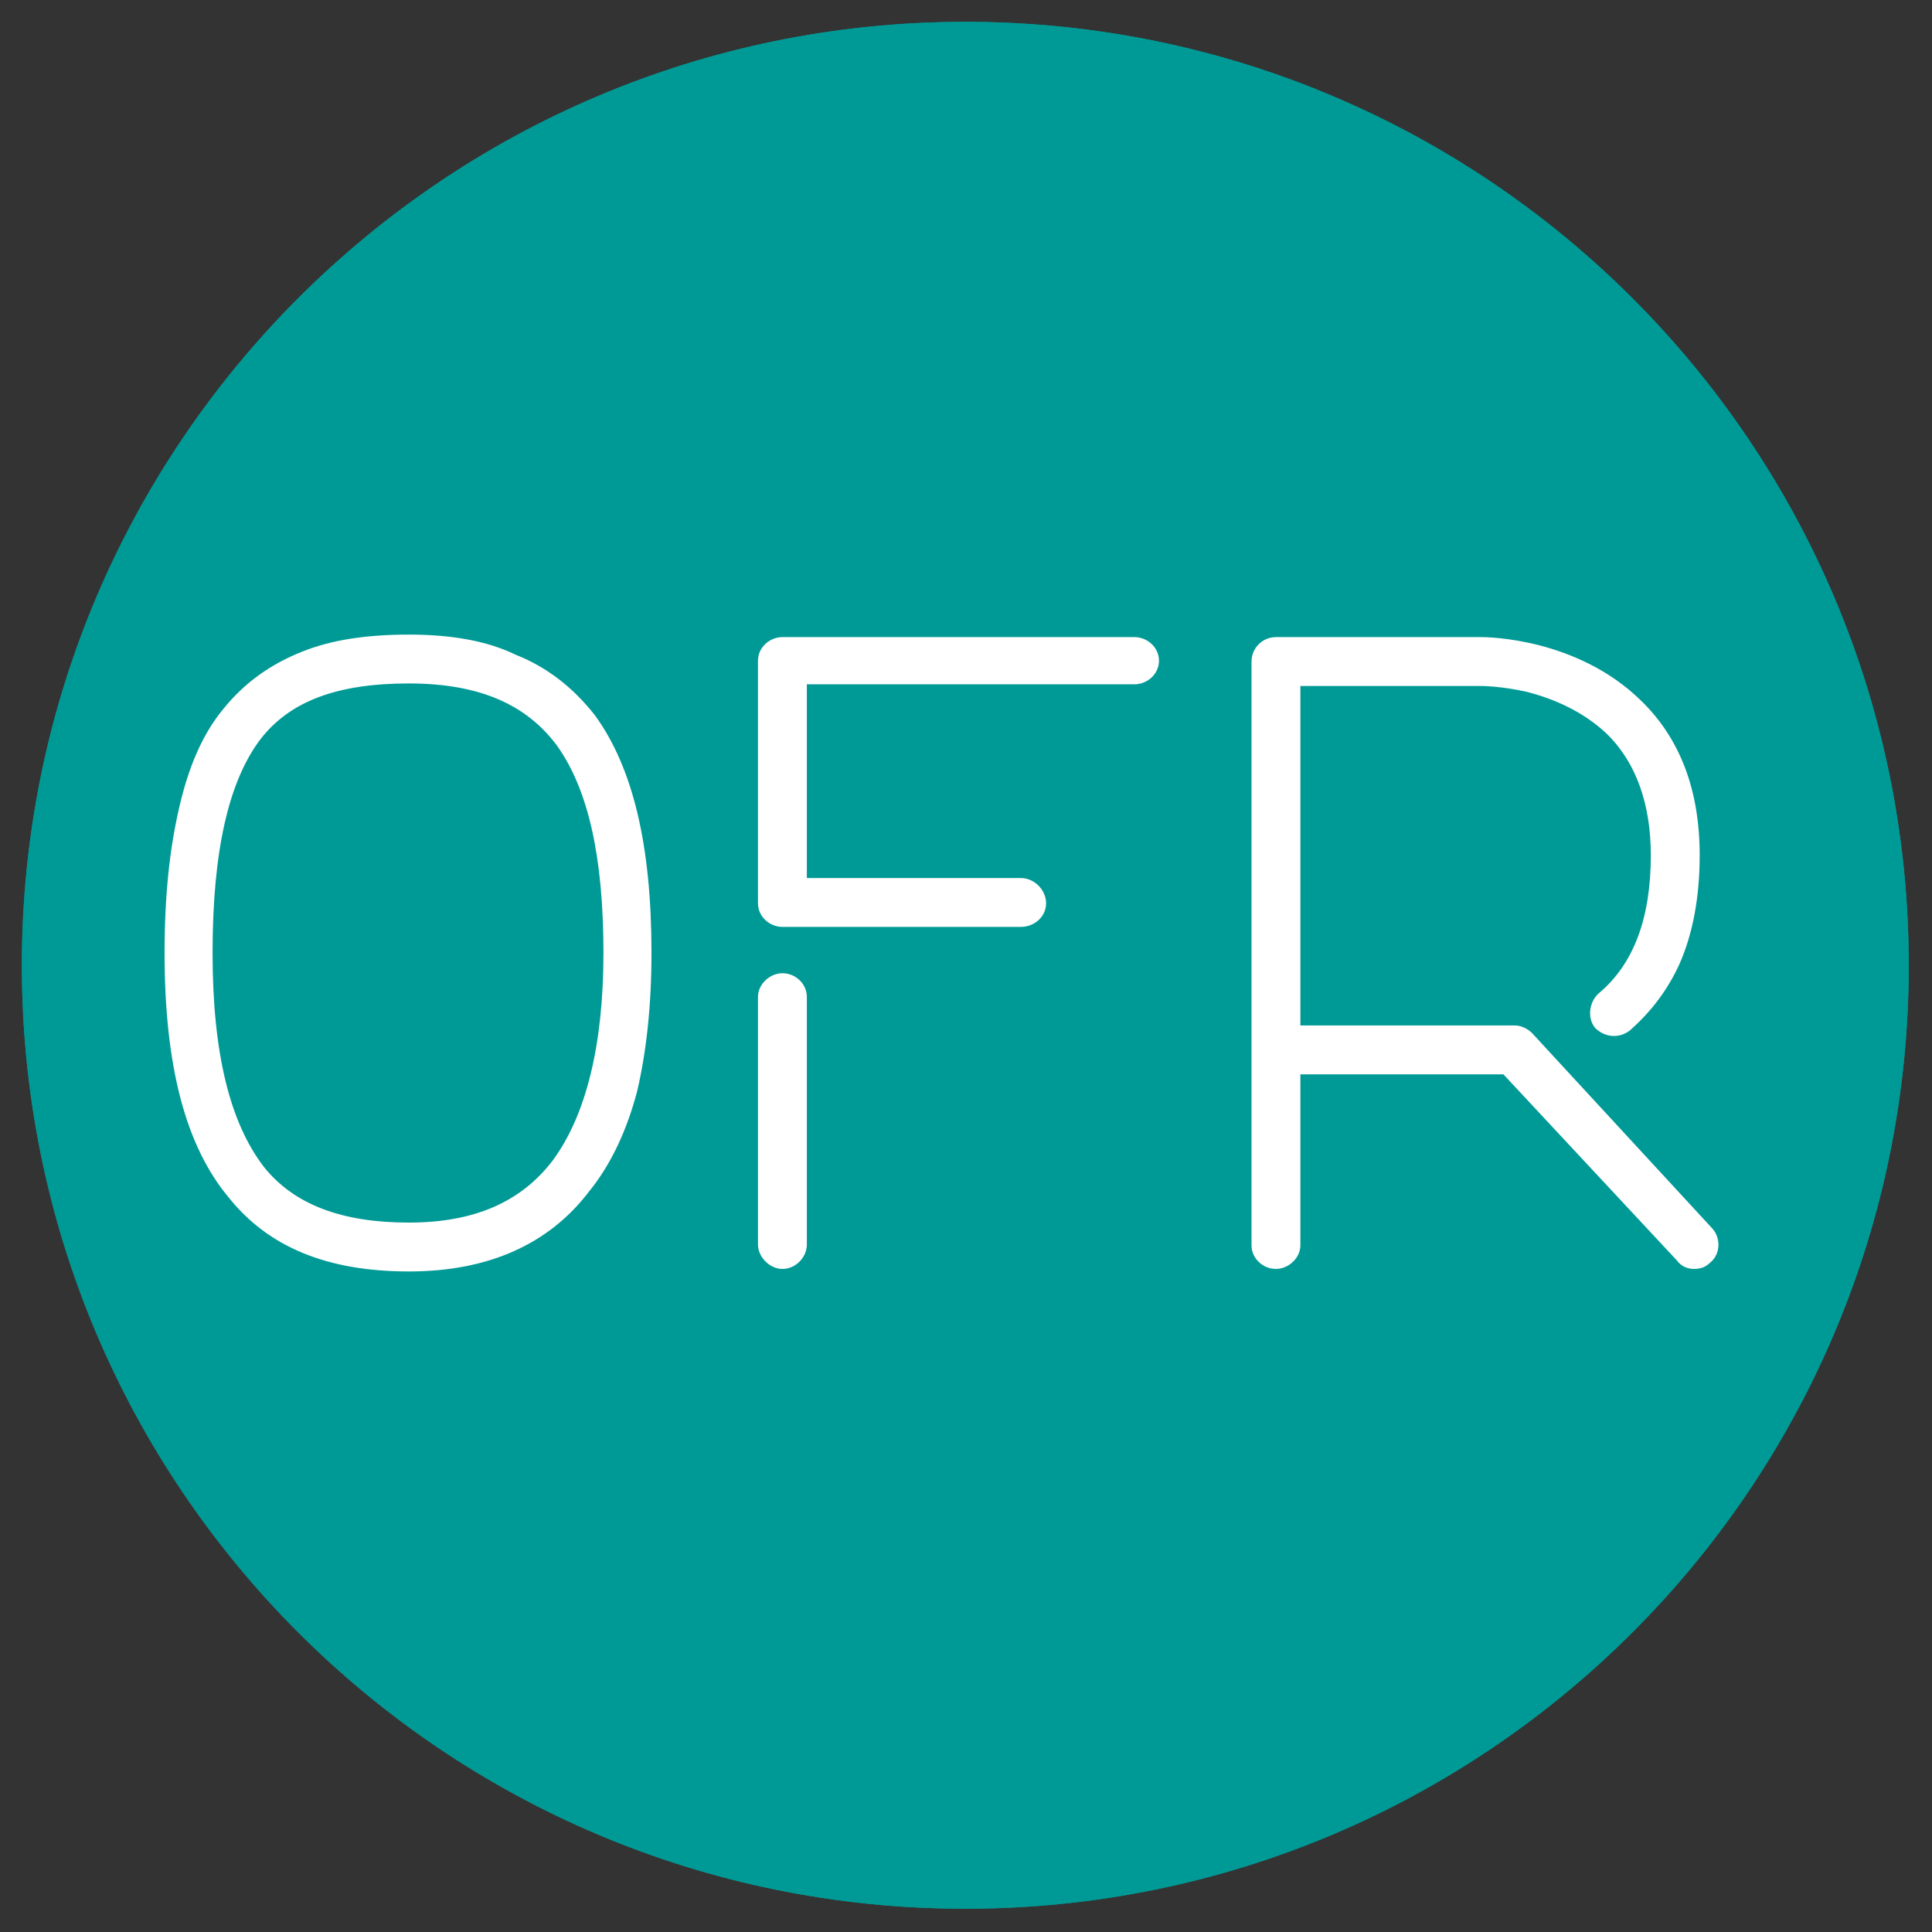 <?xml version="1.0" encoding="UTF-8" standalone="no"?><!DOCTYPE svg PUBLIC "-//W3C//DTD SVG 1.1//EN" "http://www.w3.org/Graphics/SVG/1.1/DTD/svg11.dtd">
<svg xmlns:serif="http://www.serif.com/" width="100%" height="100%" viewBox="0 0 442 442" version="1.1"
     xmlns="http://www.w3.org/2000/svg" xml:space="preserve" style="fill-rule:evenodd;clip-rule:evenodd;stroke-linejoin:round;stroke-miterlimit:2;"><rect x="0" y="0" width="442" height="442" fill="#333333" stroke="none"/><rect id="Page-1" serif:id="Page 1" x="0" y="0" width="441.678" height="441.678" style="fill:none;"/>
    <g id="Page-11" serif:id="Page 1"><g id="Layer-1" serif:id="Layer 1"><path d="M428.839,220.839c-0,114.875 -93.125,208 -208,208c-114.875,-0 -208,-93.125 -208,-208c-0,-114.875 93.125,-208 208,-208c114.875,-0 208,93.125 208,208" style="fill:#fff;fill-rule:nonzero;"/><path
            d="M93.536,156.357c-16.382,0 -27.175,4.048 -33.919,12.72c-7.324,9.637 -10.986,25.633 -10.986,48.952c0,23.127 4.048,38.93 11.756,48.954c6.939,8.671 17.924,12.718 33.149,12.718c14.84,0 25.632,-4.624 32.956,-14.261c7.517,-10.214 11.564,-26.21 11.564,-47.411c0,-21.97 -3.47,-37.387 -10.601,-47.411c-7.13,-9.636 -18.115,-14.261 -33.919,-14.261"
            style="fill:#009a96;fill-rule:nonzero;"/><path
            d="M387.5,290.302c-1.35,0 -2.891,-0.577 -3.854,-1.927l-39.702,-42.593l-46.446,0l-0,39.123c-0,2.89 -2.699,5.397 -5.59,5.397c-3.083,0 -5.589,-2.507 -5.589,-5.397l-0,-133.558c-0,-3.085 2.506,-5.589 5.589,-5.589l47.026,0c1.348,0 21.97,0.192 36.618,14.647c8.864,8.672 13.298,20.429 13.298,35.268c-0,9.444 -1.542,17.924 -4.626,24.863c-2.699,5.973 -6.552,10.985 -11.371,15.225c-2.505,1.927 -5.782,1.541 -7.902,-0.578c-1.927,-2.313 -1.349,-5.975 0.771,-7.902c8.094,-6.745 11.95,-17.346 11.95,-31.608c-0,-11.562 -3.277,-21.006 -9.83,-27.559c-5.974,-5.782 -13.298,-8.48 -18.501,-9.83c-5.975,-1.347 -10.407,-1.347 -10.407,-1.347l-41.436,0l-0,77.667l49.145,0c1.348,0 2.89,0.771 3.854,1.735l41.243,44.711c1.927,2.121 1.927,5.782 -0.386,7.711c-1.156,1.155 -2.312,1.541 -3.854,1.541m-127.942,-133.751l-74.971,0l-0,44.326l48.952,0c3.085,0 5.782,2.698 5.782,5.781c-0,3.085 -2.697,5.398 -5.782,5.398l-54.54,0c-2.892,0 -5.589,-2.313 -5.589,-5.398l-0,-55.504c-0,-3.083 2.697,-5.396 5.589,-5.396l80.559,0c2.89,0 5.588,2.313 5.588,5.396c-0,3.084 -2.698,5.397 -5.588,5.397m-74.971,128.162c-0,2.891 -2.504,5.589 -5.588,5.589c-2.892,0 -5.589,-2.698 -5.589,-5.589l-0,-56.661c-0,-2.893 2.697,-5.397 5.589,-5.397c3.084,0 5.588,2.504 5.588,5.397l-0,56.661Zm-38.822,-35.076c-2.313,8.865 -5.975,16.767 -10.986,22.934c-9.25,12.142 -23.127,18.309 -41.243,18.309c-18.694,0 -32.185,-5.59 -41.243,-16.961c-9.829,-11.756 -14.647,-30.063 -14.647,-55.89c-0,-13.104 1.156,-23.705 3.276,-32.955c2.12,-9.444 5.396,-17.152 10.214,-22.934c4.819,-5.975 10.793,-10.215 18.117,-13.106c6.745,-2.698 14.839,-3.854 24.283,-3.854c9.444,0 17.731,1.35 24.476,4.626c7.323,2.891 13.298,7.708 18.117,13.875c8.672,11.949 12.912,29.679 12.912,54.348c-0,11.951 -1.157,22.549 -3.276,31.608m75.074,-244.637c-119.205,0 -215.839,96.634 -215.839,215.839c-0,119.204 96.634,215.839 215.839,215.839c119.204,0 215.839,-96.635 215.839,-215.839c-0,-119.205 -96.635,-215.839 -215.839,-215.839"
            style="fill:#009a96;fill-rule:nonzero;"/><path
            d="M428.839,220.839c-0,114.875 -93.125,208 -208,208c-114.875,-0 -208,-93.125 -208,-208c-0,-114.875 93.125,-208 208,-208c114.875,-0 208,93.125 208,208"
            style="fill:#fff;fill-rule:nonzero;"/><path
            d="M93.536,156.357c-16.382,0 -27.175,4.048 -33.919,12.72c-7.324,9.637 -10.986,25.633 -10.986,48.952c0,23.127 4.048,38.93 11.756,48.954c6.939,8.671 17.924,12.718 33.149,12.718c14.84,0 25.632,-4.624 32.956,-14.261c7.517,-10.214 11.564,-26.21 11.564,-47.411c0,-21.97 -3.47,-37.387 -10.601,-47.411c-7.13,-9.636 -18.115,-14.261 -33.919,-14.261"
            style="fill:#009a96;fill-rule:nonzero;"/><path
            d="M387.5,290.302c-1.35,0 -2.891,-0.577 -3.854,-1.927l-39.702,-42.593l-46.446,0l-0,39.123c-0,2.89 -2.699,5.397 -5.59,5.397c-3.083,0 -5.589,-2.507 -5.589,-5.397l-0,-133.558c-0,-3.085 2.506,-5.589 5.589,-5.589l47.026,0c1.348,0 21.97,0.192 36.618,14.647c8.864,8.672 13.298,20.429 13.298,35.268c-0,9.444 -1.542,17.924 -4.626,24.863c-2.699,5.973 -6.552,10.985 -11.371,15.225c-2.505,1.927 -5.782,1.541 -7.902,-0.578c-1.927,-2.313 -1.349,-5.975 0.771,-7.902c8.094,-6.745 11.95,-17.346 11.95,-31.608c-0,-11.562 -3.277,-21.006 -9.83,-27.559c-5.974,-5.782 -13.298,-8.48 -18.501,-9.83c-5.975,-1.347 -10.407,-1.347 -10.407,-1.347l-41.436,0l-0,77.667l49.145,0c1.348,0 2.89,0.771 3.854,1.735l41.243,44.711c1.927,2.121 1.927,5.782 -0.386,7.711c-1.156,1.155 -2.312,1.541 -3.854,1.541m-127.942,-133.751l-74.971,0l-0,44.326l48.952,0c3.085,0 5.782,2.698 5.782,5.781c-0,3.085 -2.697,5.398 -5.782,5.398l-54.54,0c-2.892,0 -5.589,-2.313 -5.589,-5.398l-0,-55.504c-0,-3.083 2.697,-5.396 5.589,-5.396l80.559,0c2.89,0 5.588,2.313 5.588,5.396c-0,3.084 -2.698,5.397 -5.588,5.397m-74.971,128.162c-0,2.891 -2.504,5.589 -5.588,5.589c-2.892,0 -5.589,-2.698 -5.589,-5.589l-0,-56.661c-0,-2.893 2.697,-5.397 5.589,-5.397c3.084,0 5.588,2.504 5.588,5.397l-0,56.661Zm-38.822,-35.076c-2.313,8.865 -5.975,16.767 -10.986,22.934c-9.25,12.142 -23.127,18.309 -41.243,18.309c-18.694,0 -32.185,-5.59 -41.243,-16.961c-9.829,-11.756 -14.647,-30.063 -14.647,-55.89c-0,-13.104 1.156,-23.705 3.276,-32.955c2.12,-9.444 5.396,-17.152 10.214,-22.934c4.819,-5.975 10.793,-10.215 18.117,-13.106c6.745,-2.698 14.839,-3.854 24.283,-3.854c9.444,0 17.731,1.35 24.476,4.626c7.323,2.891 13.298,7.708 18.117,13.875c8.672,11.949 12.912,29.679 12.912,54.348c-0,11.951 -1.157,22.549 -3.276,31.608m75.074,-244.637c-119.205,0 -215.839,96.634 -215.839,215.839c-0,119.204 96.634,215.839 215.839,215.839c119.204,0 215.839,-96.635 215.839,-215.839c-0,-119.205 -96.635,-215.839 -215.839,-215.839"
            style="fill:#009a96;fill-rule:nonzero;"/></g></g></svg>